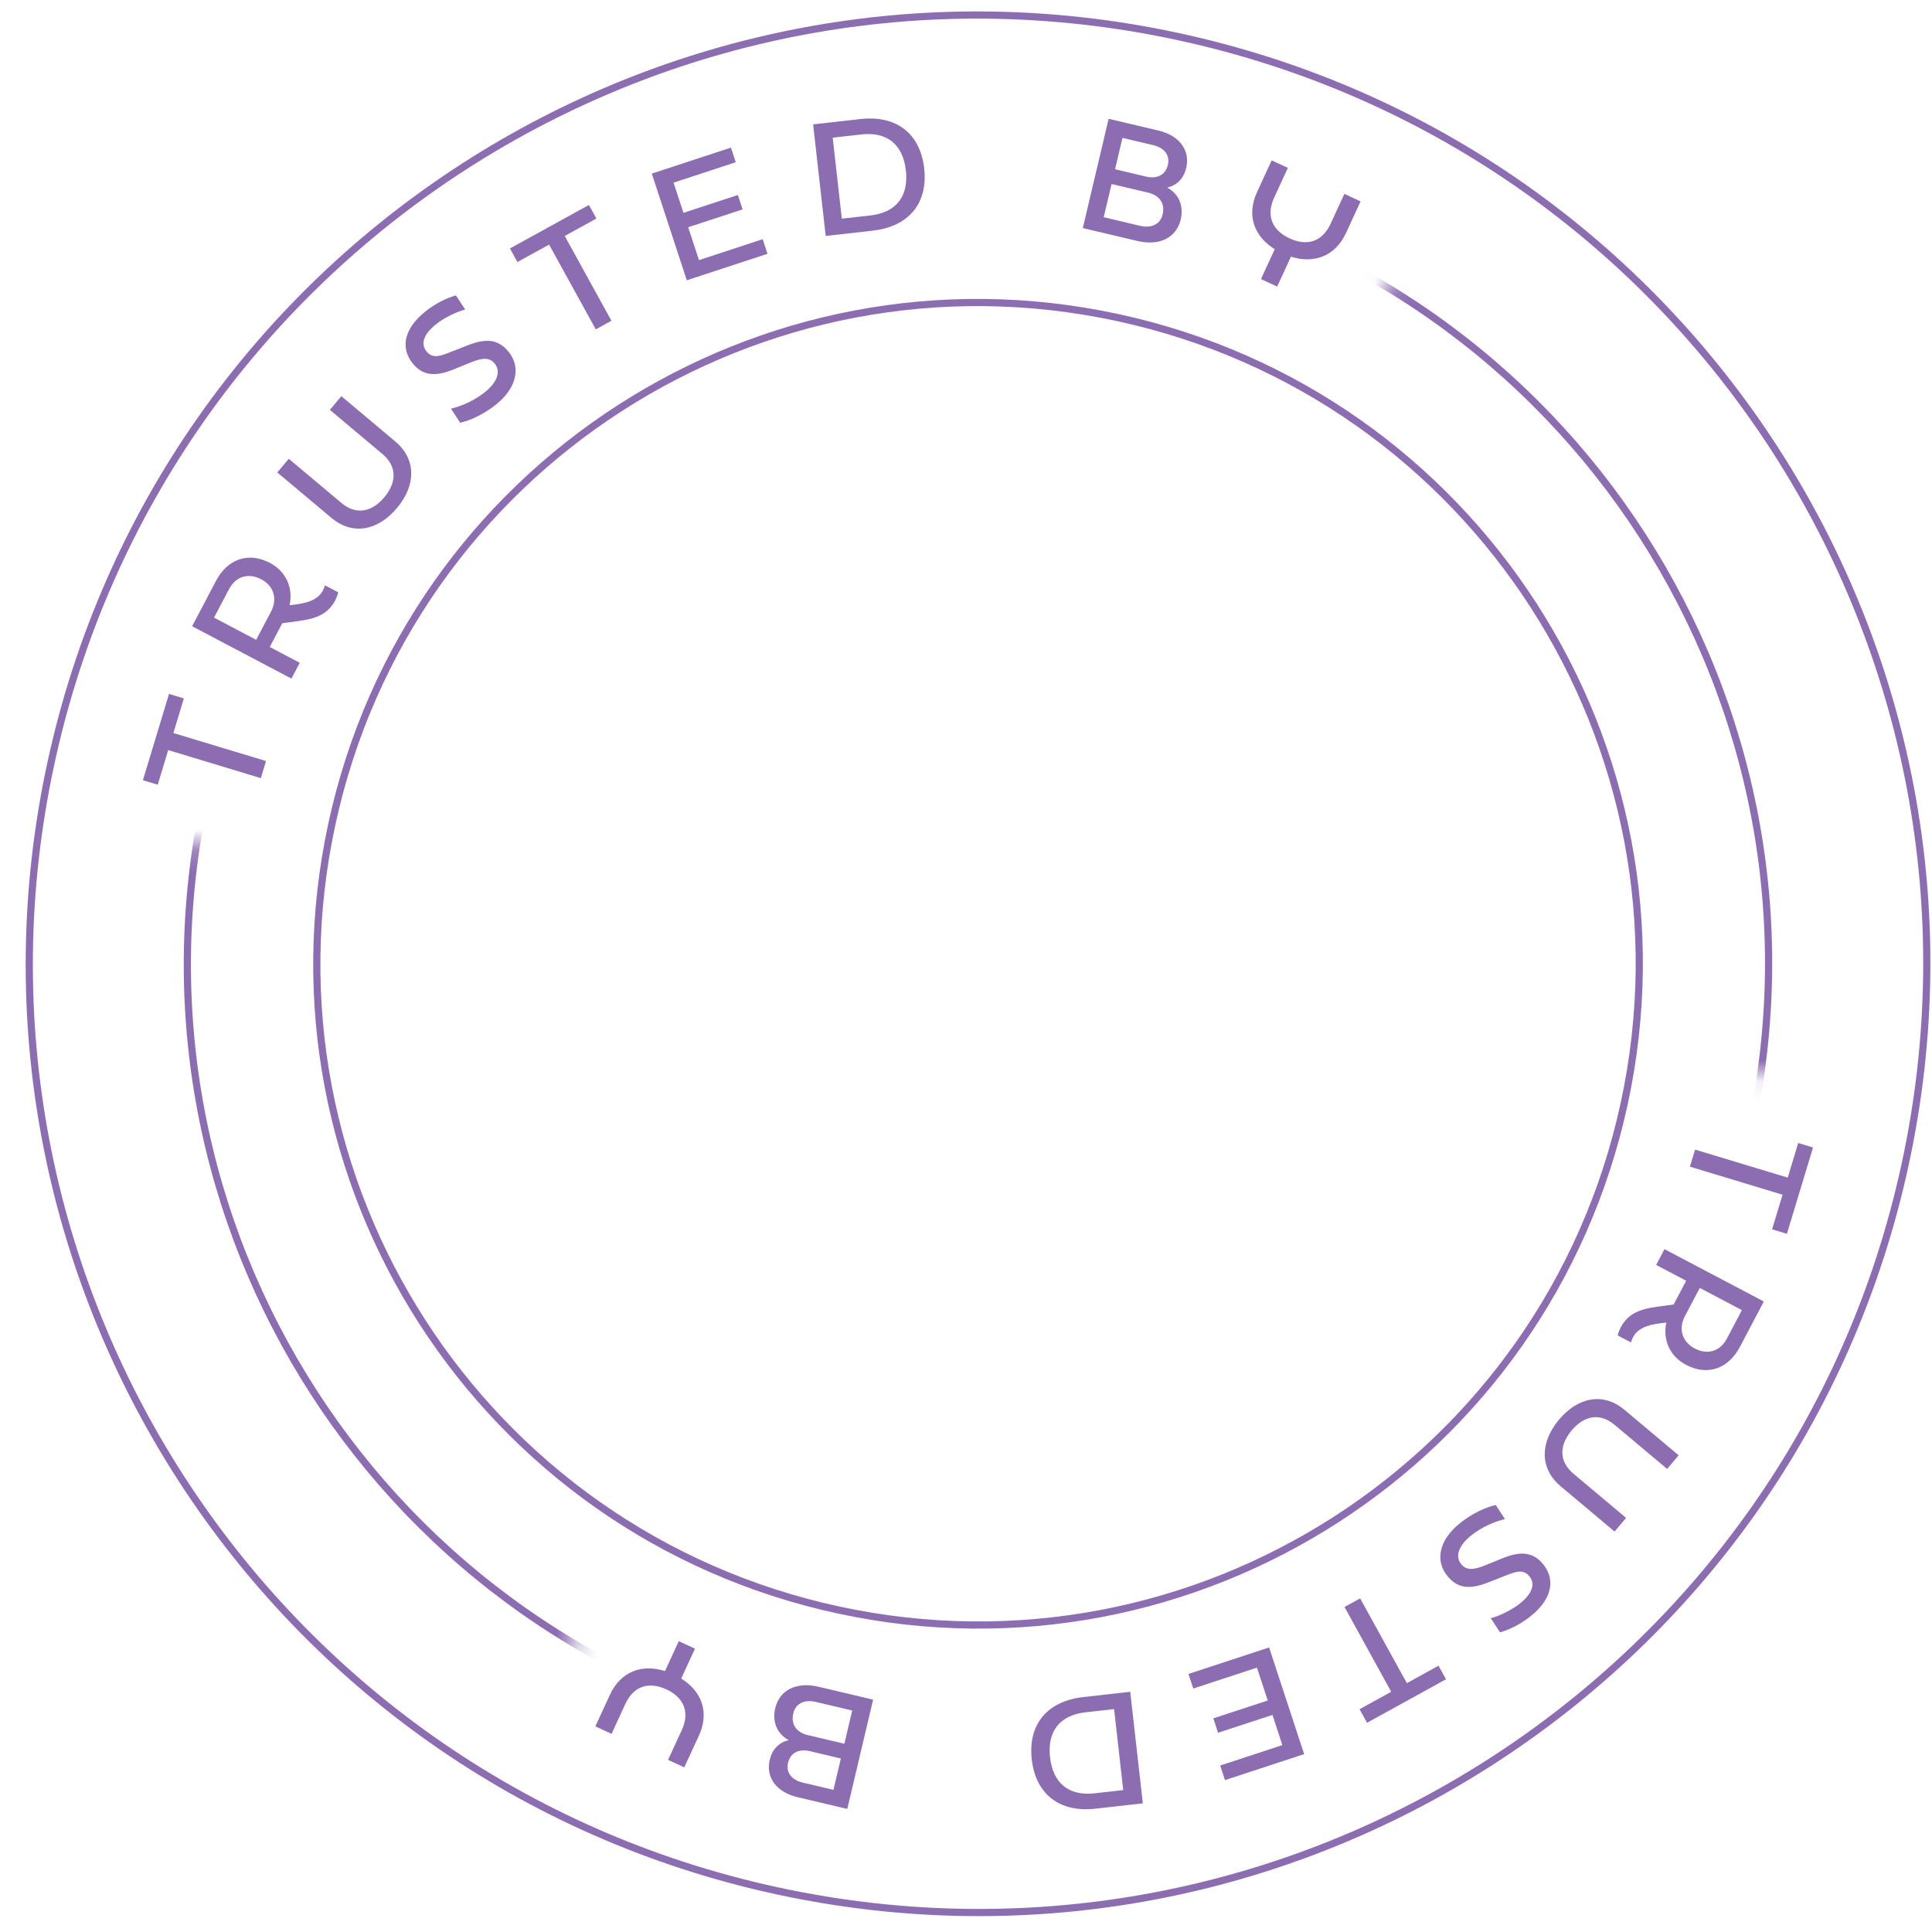 <svg width="92" height="92" viewBox="8 8 92 92" fill="none" xmlns="http://www.w3.org/2000/svg">
<path d="M85.345 60.543C81.672 77.538 64.919 88.338 47.924 84.666C30.929 80.993 20.129 64.239 23.802 47.245C27.474 30.25 44.228 19.45 61.223 23.122C78.217 26.795 89.017 43.549 85.345 60.543Z" stroke="#8D6DB1" stroke-width="0.342"/>
<mask id="mask0_169_181" style="mask-type:alpha" maskUnits="userSpaceOnUse" x="5" y="17" width="92" height="78">
<path d="M47.901 49.126L11.204 48.023L5.132 63.165L33.615 94.177L37.59 75.78L81.19 57.895L96.567 59.642L89.314 31.643L78.021 17.474L47.901 49.126Z" fill="#D9D9D9"/>
</mask>
<g mask="url(#mask0_169_181)">
<path d="M91.362 61.845C86.972 82.165 66.94 95.078 46.62 90.687C26.3 86.296 13.387 66.264 17.778 45.945C22.169 25.625 42.201 12.712 62.52 17.103C82.84 21.494 95.753 41.526 91.362 61.845Z" stroke="#8D6DB1" stroke-width="0.342"/>
</g>
<path d="M98.724 63.435C93.454 87.819 69.416 103.314 45.032 98.045C20.649 92.776 5.153 68.738 10.422 44.354C15.691 19.97 39.73 4.475 64.113 9.744C88.497 15.013 103.993 39.051 98.724 63.435Z" stroke="#8D6DB1" stroke-width="0.342"/>
<path d="M92.385 66.539L92.884 64.891L88.472 63.556L88.719 62.743L93.13 64.077L93.629 62.429L94.335 62.643L93.091 66.753L92.385 66.539Z" fill="#8D6DB1"/>
<path d="M88.287 72.992C87.473 72.563 87.184 71.758 87.347 70.979C86.702 71.045 86.04 71.155 85.77 71.666C85.726 71.751 85.688 71.846 85.665 71.924L85.035 71.593C85.049 71.509 85.108 71.341 85.185 71.194C85.681 70.253 86.673 70.274 87.698 70.119L88.294 68.988L86.865 68.235L87.261 67.483L91.992 69.976L90.852 72.138C90.316 73.155 89.332 73.543 88.287 72.992ZM90.947 70.387L88.942 69.33L88.229 70.683C87.922 71.264 88.093 71.892 88.694 72.209C89.327 72.543 89.918 72.34 90.234 71.74L90.947 70.387Z" fill="#8D6DB1"/>
<path d="M82.934 78.183L85.432 80.28L84.885 80.931L82.322 78.779C81.278 77.902 81.358 76.651 82.235 75.606C83.142 74.525 84.348 74.287 85.359 75.137L87.935 77.299L87.388 77.95L84.89 75.853C84.161 75.241 83.415 75.431 82.841 76.115C82.253 76.816 82.217 77.581 82.934 78.183Z" fill="#8D6DB1"/>
<path d="M78.688 82.552L79.562 82.198C80.298 81.9 80.962 81.839 81.482 82.484C82.093 83.242 81.888 84.156 80.897 84.954C80.401 85.353 79.88 85.601 79.429 85.731L78.988 85.056C79.394 84.956 79.992 84.666 80.384 84.351C80.933 83.908 81.139 83.448 80.83 83.064C80.525 82.686 80.126 82.863 79.701 83.026L78.883 83.349C77.958 83.709 77.399 83.638 76.913 83.034C76.326 82.305 76.534 81.328 77.509 80.543C78.087 80.076 78.732 79.777 79.227 79.667L79.664 80.338C79.157 80.458 78.546 80.723 78.051 81.122C77.484 81.578 77.266 82.091 77.581 82.482C77.816 82.774 78.139 82.774 78.688 82.552Z" fill="#8D6DB1"/>
<path d="M72.74 89.391L74.248 88.56L72.024 84.523L72.769 84.113L74.993 88.15L76.501 87.319L76.857 87.965L73.096 90.037L72.74 89.391Z" fill="#8D6DB1"/>
<path d="M64.594 87.711L68.434 86.45L70.102 91.53L66.332 92.767L66.104 92.072L69.065 91.1L68.594 89.662L66.003 90.512L65.778 89.826L68.369 88.976L67.855 87.411L64.822 88.406L64.594 87.711Z" fill="#8D6DB1"/>
<path d="M62.42 93.874L60.172 94.127C58.44 94.323 57.317 93.427 57.131 91.78C56.945 90.128 57.852 89.008 59.584 88.813L61.82 88.561L62.42 93.874ZM60.133 93.395L61.487 93.242L61.052 89.385L59.698 89.537C58.433 89.68 57.866 90.476 58.002 91.682C58.139 92.893 58.873 93.537 60.133 93.395Z" fill="#8D6DB1"/>
<path d="M45.775 89.587C45.654 90.102 45.918 90.494 46.464 90.623L48.208 91.035L48.581 89.453L46.838 89.041C46.297 88.913 45.883 89.129 45.775 89.587ZM47.688 93.231L48.041 91.738L46.564 91.388C46.033 91.263 45.637 91.472 45.527 91.94C45.416 92.408 45.701 92.761 46.221 92.884L47.688 93.231ZM49.577 88.936L48.347 94.139L45.974 93.579C44.975 93.343 44.454 92.642 44.655 91.794C44.769 91.31 45.093 90.964 45.561 90.866C44.985 90.559 44.769 89.964 44.914 89.35C45.12 88.476 45.919 88.072 46.981 88.322L49.577 88.936Z" fill="#8D6DB1"/>
<path d="M41.094 86.507L40.438 87.93C41.426 88.544 41.788 89.547 41.281 90.649L40.584 92.159L39.812 91.803L40.466 90.385C40.88 89.487 40.516 88.807 39.729 88.445C38.919 88.071 38.183 88.262 37.776 89.146L37.122 90.564L36.35 90.208L37.039 88.712C37.561 87.581 38.576 87.23 39.666 87.574L40.322 86.151L41.094 86.507Z" fill="#8D6DB1"/>
<path d="M16.755 41.258L16.256 42.906L20.667 44.24L20.421 45.054L16.01 43.719L15.511 45.367L14.805 45.154L16.048 41.044L16.755 41.258Z" fill="#8D6DB1"/>
<path d="M20.853 34.805C21.666 35.234 21.955 36.039 21.793 36.818C22.438 36.752 23.1 36.642 23.369 36.131C23.414 36.046 23.452 35.951 23.475 35.873L24.104 36.204C24.09 36.288 24.032 36.456 23.955 36.603C23.459 37.544 22.466 37.523 21.442 37.678L20.846 38.809L22.274 39.562L21.878 40.314L17.148 37.821L18.287 35.659C18.823 34.642 19.807 34.254 20.853 34.805ZM18.192 37.41L20.198 38.467L20.911 37.114C21.218 36.532 21.047 35.905 20.446 35.588C19.812 35.254 19.222 35.457 18.905 36.057L18.192 37.41Z" fill="#8D6DB1"/>
<path d="M26.206 29.614L23.708 27.517L24.255 26.866L26.818 29.018C27.862 29.894 27.782 31.146 26.905 32.19C25.997 33.272 24.792 33.509 23.781 32.66L21.205 30.498L21.752 29.846L24.25 31.944C24.978 32.556 25.725 32.365 26.299 31.682C26.887 30.981 26.922 30.215 26.206 29.614Z" fill="#8D6DB1"/>
<path d="M30.452 25.245L29.577 25.599C28.842 25.896 28.177 25.958 27.657 25.312C27.047 24.555 27.252 23.641 28.243 22.843C28.738 22.444 29.26 22.196 29.711 22.066L30.152 22.741C29.745 22.841 29.148 23.131 28.756 23.446C28.206 23.889 28.001 24.349 28.309 24.733C28.615 25.111 29.014 24.934 29.438 24.77L30.256 24.448C31.181 24.088 31.74 24.159 32.227 24.763C32.813 25.492 32.605 26.469 31.631 27.254C31.052 27.72 30.408 28.02 29.913 28.13L29.476 27.459C29.983 27.339 30.593 27.074 31.089 26.675C31.655 26.219 31.874 25.706 31.559 25.315C31.324 25.023 31.001 25.023 30.452 25.245Z" fill="#8D6DB1"/>
<path d="M36.4 18.406L34.892 19.237L37.116 23.274L36.371 23.684L34.147 19.647L32.639 20.478L32.283 19.831L36.044 17.76L36.4 18.406Z" fill="#8D6DB1"/>
<path d="M44.546 20.086L40.705 21.347L39.038 16.266L42.808 15.029L43.036 15.725L40.074 16.697L40.546 18.135L43.137 17.285L43.362 17.971L40.771 18.821L41.285 20.386L44.318 19.39L44.546 20.086Z" fill="#8D6DB1"/>
<path d="M46.72 13.923L48.967 13.67C50.7 13.474 51.823 14.37 52.009 16.017C52.195 17.669 51.288 18.788 49.556 18.984L47.319 19.236L46.72 13.923ZM49.007 14.402L47.652 14.555L48.087 18.412L49.442 18.26C50.707 18.117 51.273 17.321 51.137 16.115C51.001 14.904 50.266 14.26 49.007 14.402Z" fill="#8D6DB1"/>
<path d="M63.364 18.21C63.486 17.695 63.222 17.303 62.675 17.174L60.932 16.762L60.558 18.343L62.301 18.756C62.843 18.883 63.256 18.668 63.364 18.21ZM61.451 14.566L61.098 16.059L62.576 16.409C63.107 16.534 63.502 16.325 63.613 15.857C63.724 15.389 63.439 15.036 62.919 14.913L61.451 14.566ZM59.562 18.861L60.792 13.657L63.165 14.218C64.164 14.454 64.686 15.155 64.485 16.003C64.371 16.486 64.047 16.833 63.579 16.931C64.155 17.238 64.371 17.833 64.226 18.447C64.019 19.321 63.22 19.725 62.159 19.474L59.562 18.861Z" fill="#8D6DB1"/>
<path d="M68.046 21.29L68.702 19.867C67.713 19.253 67.351 18.25 67.859 17.148L68.555 15.638L69.327 15.993L68.674 17.411C68.26 18.31 68.624 18.989 69.41 19.352C70.221 19.726 70.957 19.535 71.364 18.651L72.017 17.233L72.79 17.589L72.1 19.085C71.579 20.216 70.564 20.567 69.474 20.223L68.818 21.646L68.046 21.29Z" fill="#8D6DB1"/>
</svg>
